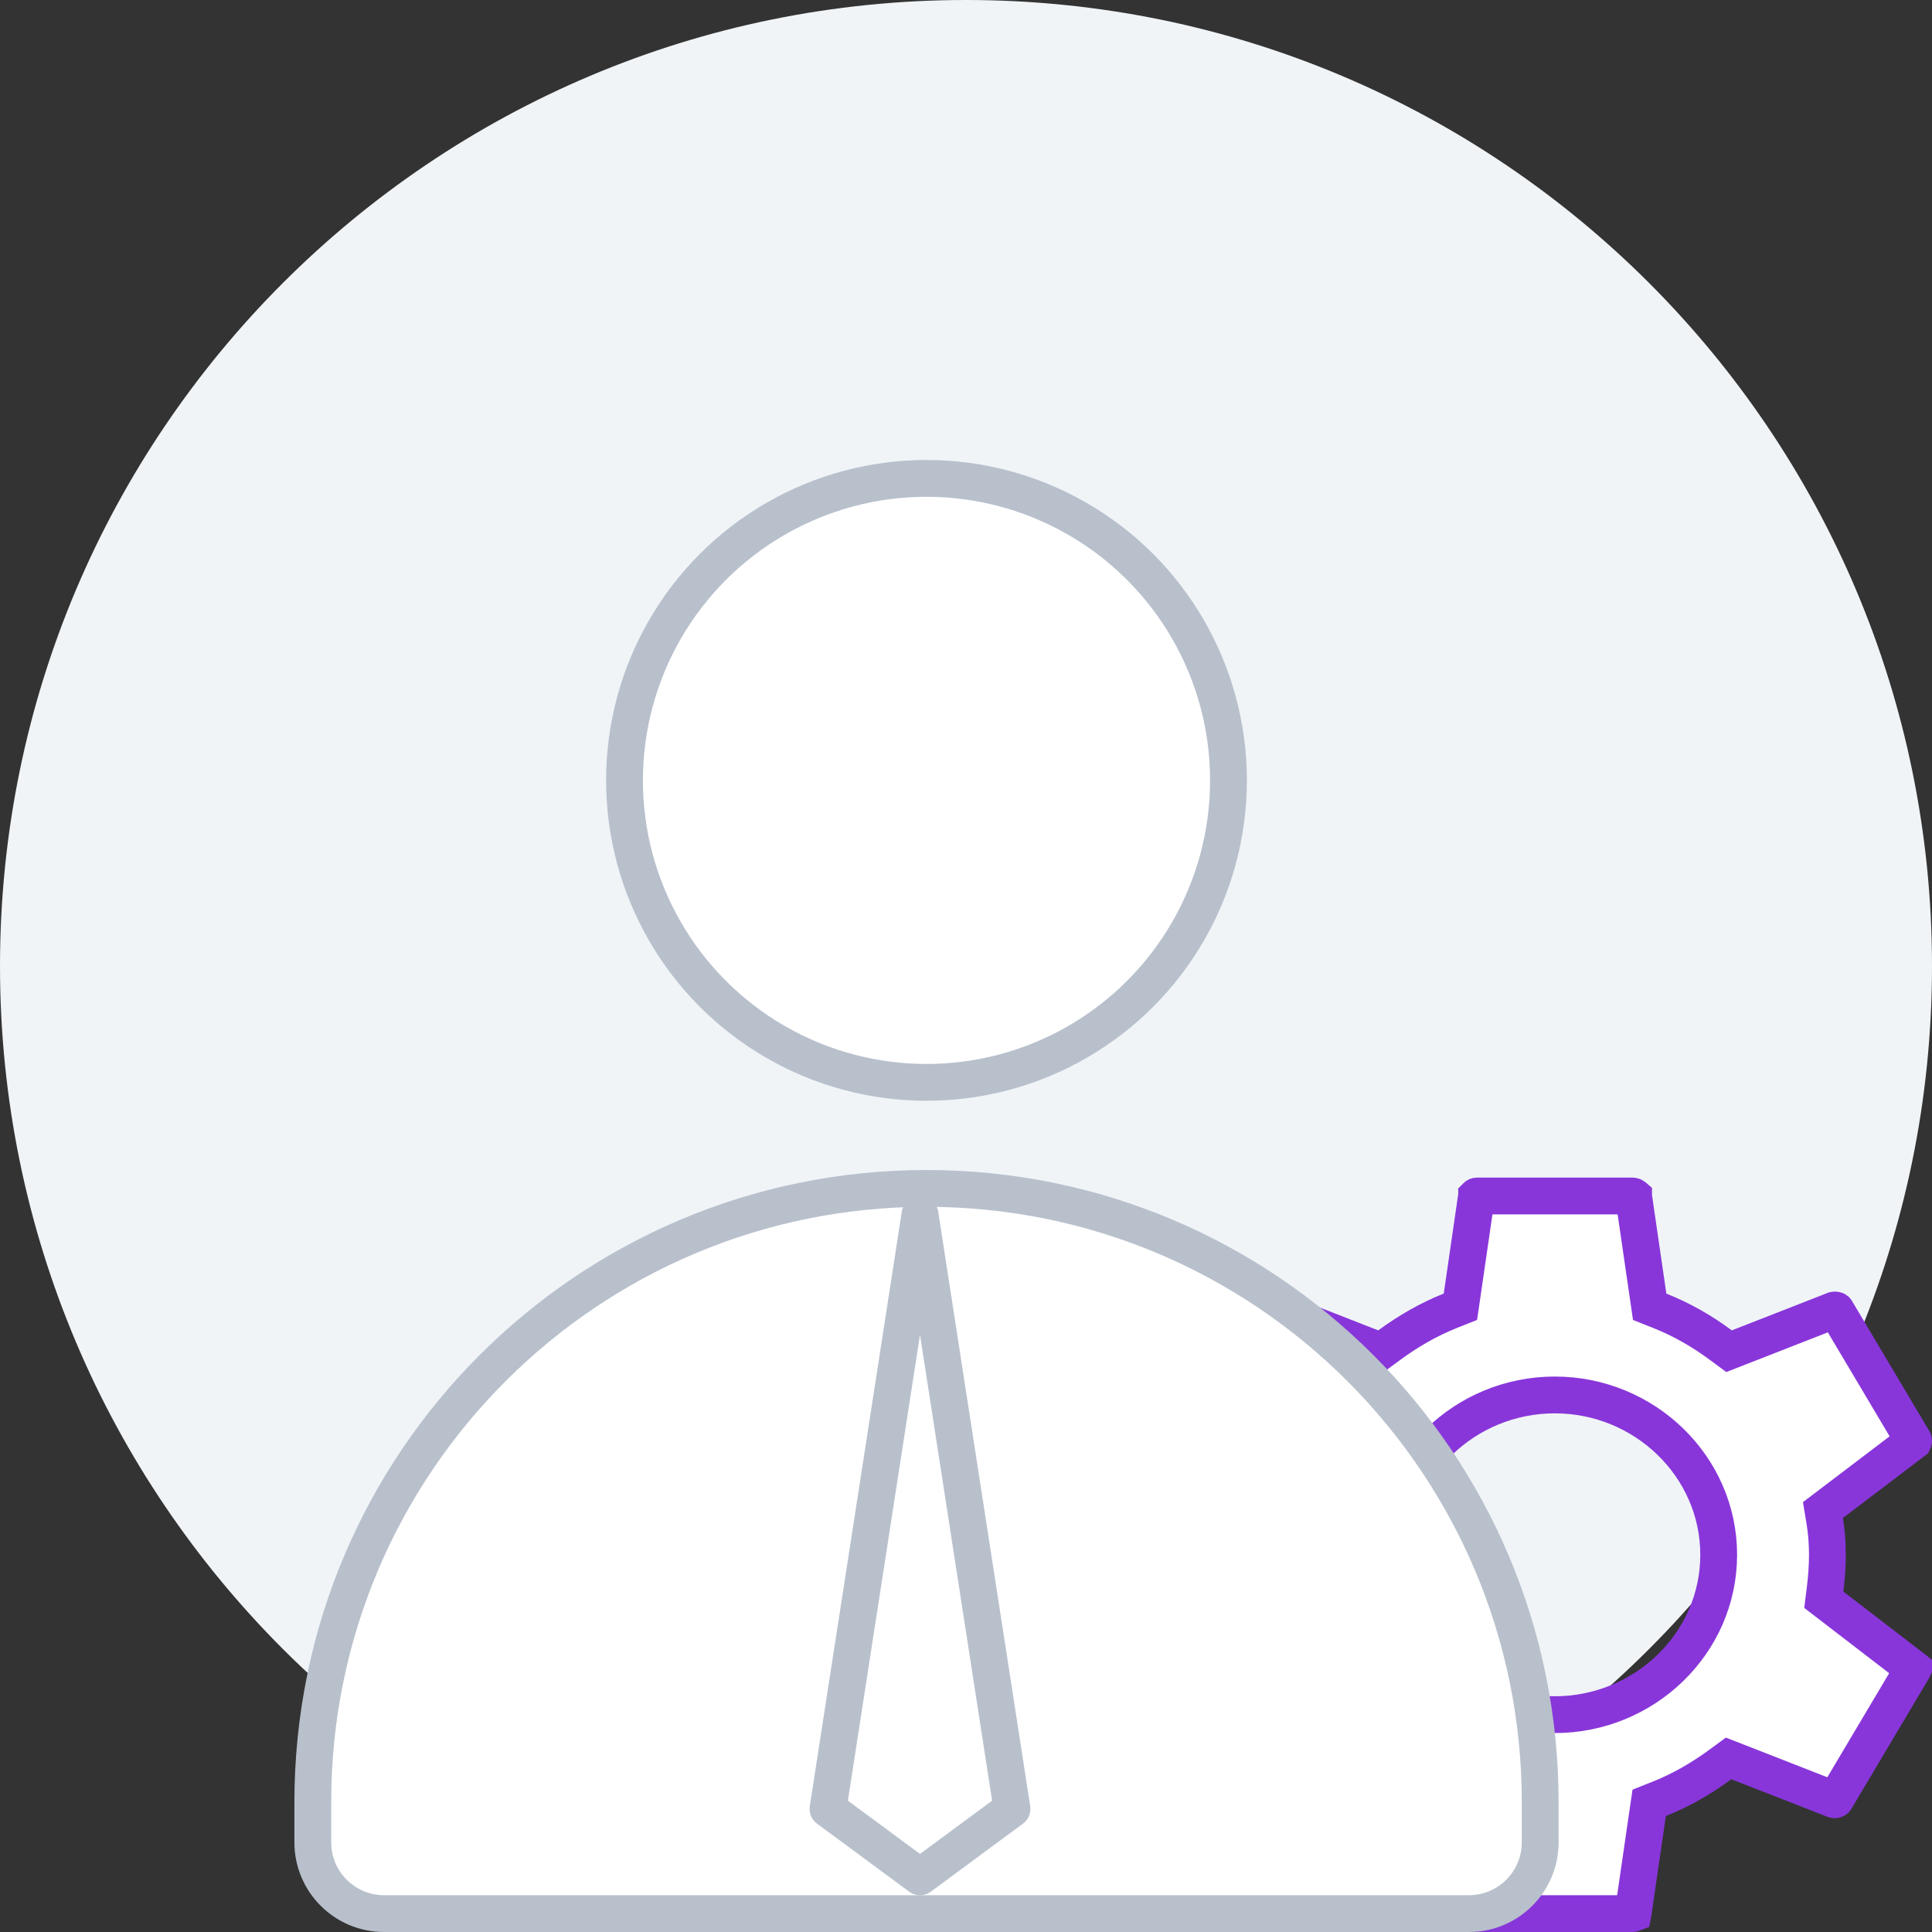 <svg width="105" height="105" viewBox="0 0 105 105" fill="none" xmlns="http://www.w3.org/2000/svg">
<rect x="0" y="0" width="105" height="105" fill="#333333" stroke="none"/>
<path d="M52.5 105C81.495 105 105 81.495 105 52.5C105 23.505 81.495 0 52.5 0C23.505 0 0 23.505 0 52.5C0 81.495 23.505 105 52.5 105Z" fill="#F0F4F7"/>
<path d="M99.19 86.376L99.12 86.943L99.574 87.292L103.975 90.674L103.985 90.682C103.984 90.684 103.983 90.686 103.982 90.688L99.771 97.775L99.767 97.783L99.763 97.79C99.76 97.794 99.758 97.797 99.756 97.799C99.754 97.802 99.753 97.803 99.751 97.804C99.748 97.807 99.743 97.81 99.736 97.812C99.722 97.817 99.708 97.817 99.695 97.813L94.458 95.766L93.945 95.566L93.502 95.892C92.479 96.644 91.367 97.291 90.167 97.767L89.63 97.98L89.546 98.552L88.756 103.985L88.754 103.995C88.746 103.998 88.734 104 88.717 104H80.283C80.265 104 80.255 103.997 80.25 103.995C80.245 103.994 80.241 103.991 80.238 103.988C80.233 103.985 80.221 103.973 80.212 103.944L79.427 98.552L79.344 97.98L78.807 97.767C77.604 97.289 76.519 96.668 75.475 95.894L75.03 95.565L74.515 95.766L69.31 97.801C69.276 97.808 69.245 97.805 69.226 97.799C69.221 97.797 69.218 97.796 69.216 97.795C69.214 97.794 69.213 97.793 69.213 97.793C69.212 97.793 69.212 97.792 69.211 97.79L69.207 97.783L69.202 97.775L65.002 90.706C65.001 90.704 65.001 90.702 65.001 90.699C65 90.694 65 90.687 65.001 90.68C65.002 90.675 65.004 90.671 65.005 90.669L69.448 87.295L69.928 86.931L69.83 86.336C69.734 85.754 69.685 85.116 69.685 84.5C69.685 83.908 69.756 83.274 69.857 82.664L69.954 82.069L69.475 81.705L65.02 78.322L65.015 78.318C65.016 78.316 65.017 78.314 65.018 78.312L69.229 71.225L69.233 71.217L69.237 71.21C69.242 71.202 69.246 71.198 69.249 71.196C69.252 71.193 69.257 71.19 69.264 71.188C69.278 71.183 69.292 71.183 69.305 71.187L74.542 73.234L75.055 73.434L75.498 73.108C76.521 72.356 77.633 71.709 78.833 71.233L79.37 71.02L79.454 70.448L80.243 65.022C80.245 65.011 80.248 65.007 80.248 65.006C80.249 65.005 80.25 65.005 80.252 65.004C80.255 65.003 80.265 65 80.283 65H88.717C88.753 65 88.772 65.012 88.779 65.017C88.781 65.019 88.782 65.02 88.783 65.021C88.783 65.021 88.783 65.022 88.783 65.022L89.573 70.448L89.656 71.02L90.193 71.233C91.396 71.711 92.481 72.332 93.525 73.106L93.97 73.435L94.485 73.234L99.69 71.199C99.724 71.192 99.755 71.195 99.774 71.201C99.779 71.203 99.782 71.204 99.784 71.205C99.786 71.206 99.787 71.207 99.787 71.207C99.787 71.207 99.788 71.208 99.789 71.21L99.793 71.217L99.798 71.225L103.998 78.294C103.999 78.296 103.999 78.298 103.999 78.301C104 78.306 104 78.313 103.999 78.32C103.998 78.325 103.996 78.329 103.995 78.331L99.552 81.705L99.072 82.069L99.17 82.664C99.266 83.247 99.315 83.859 99.315 84.5C99.315 85.141 99.266 85.765 99.19 86.376ZM75.593 84.5C75.593 89.307 79.625 93.188 84.5 93.188C89.374 93.188 93.407 89.307 93.407 84.5C93.407 79.693 89.374 75.812 84.5 75.812C79.625 75.812 75.593 79.693 75.593 84.5Z" fill="white" stroke="#8836DA" stroke-width="2" stroke-linecap="round"/>
<path d="M83.706 97.941V100.128C83.706 102.267 81.972 104 79.834 104H20.872C18.733 104 17 102.267 17 100.128V97.941C17 79.521 31.933 64.588 50.353 64.588C68.773 64.588 83.706 79.521 83.706 97.941Z" fill="white" stroke="#B8C0CC" stroke-width="2" stroke-linecap="round"/>
<circle cx="50.353" cy="42.412" r="16.412" fill="white" stroke="#B8C0CC" stroke-width="2"/>
<path d="M55 98.308L50 66L45 98.308L50 102L55 98.308Z" stroke="#B8C0CC" stroke-width="2" stroke-linecap="round" stroke-linejoin="round"/>
</svg>
